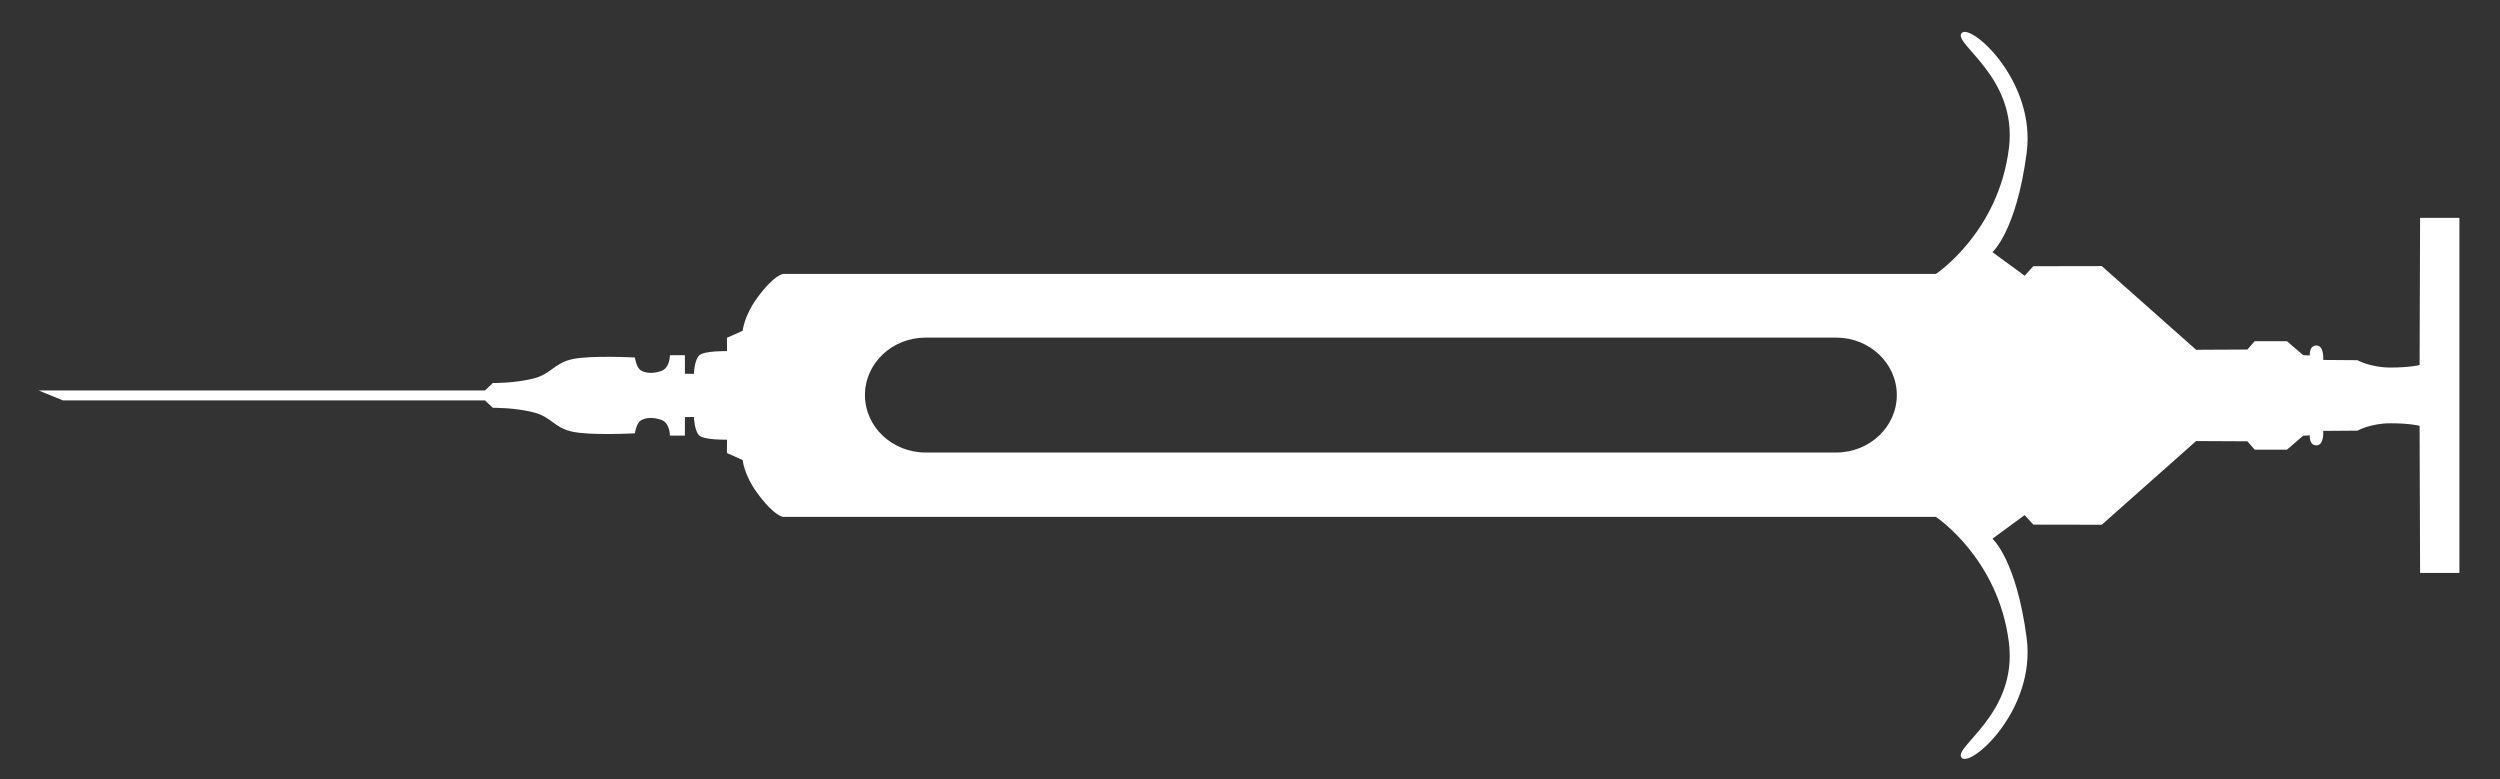 <?xml version="1.0" encoding="utf-8"?>
<!-- Generator: Adobe Illustrator 16.0.0, SVG Export Plug-In . SVG Version: 6.00 Build 0)  -->
<!DOCTYPE svg PUBLIC "-//W3C//DTD SVG 1.1//EN" "http://www.w3.org/Graphics/SVG/1.1/DTD/svg11.dtd">
<svg version="1.1" id="Layer_4" xmlns="http://www.w3.org/2000/svg" xmlns:xlink="http://www.w3.org/1999/xlink" x="0px" y="0px"
	 width="410.667px" height="128px" viewBox="0 0 410.667 128" enable-background="new 0 0 410.667 128" xml:space="preserve">
<rect x="0" y="0" width="410.667" height="128" fill="#333333" stroke="none"/>
<path fill="#FFFFFF" d="M397.541,35.792l-0.083,24.167c0,0-1.542,0.417-4.792,0.417s-5.416-1.208-5.416-1.208l-5.625-0.042
	c0,0,0.208-2.375-1.125-2.375c-1.209,0-1.082,1.642-1.082,1.642l-1.085-0.059l-2.667-2.292h-5.291l-1.209,1.375l-8.417,0.042
	l-15.5-13.749l-11.246,0.019l-1.42,1.564l-5.292-3.875c0,0,3.938-3.426,5.625-16.333c1.542-11.792-9.144-21.268-10.667-19.667
	c-1.625,1.708,9.202,7.134,7.751,18.917C328.291,38.208,318,45,318,45H128.667c0,0-1.427,0.005-4.333,4
	c-2.121,2.916-2.333,5.333-2.333,5.333l-2.589,1.156l0.016,2.188c0,0-3.678-0.078-4.532,0.672c-0.841,0.739-0.906,3.062-0.906,3.062
	l-1.479-0.021l-0.005-3.042l-2.466,0.006c0,0,0.044,2.103-1.456,2.603s-2.601,0.294-3.292-0.104c-0.778-0.449-1-2.125-1-2.125
	S97,58.333,94,59s-3.445,2.43-6.333,3.167c-3.186,0.812-6.71,0.75-6.71,0.75l-1.29,1.221H6.333l4,1.631h69.333l1.29,1.221
	c0,0,3.524-0.062,6.71,0.75C90.555,68.477,91,70.24,94,70.907s10.292,0.271,10.292,0.271s0.222-1.676,1-2.125
	c0.69-0.398,1.792-0.604,3.292-0.104s1.456,2.603,1.456,2.603l2.466,0.006l0.005-3.042l1.479-0.021c0,0,0.064,2.324,0.906,3.062
	c0.854,0.75,4.532,0.672,4.532,0.672l-0.016,2.188L122,75.574c0,0,0.212,2.417,2.333,5.333c2.906,3.995,4.333,4,4.333,4H318
	c0,0,10.291,6.792,12,20.667c1.451,11.782-9.376,17.209-7.751,18.916c1.523,1.602,12.209-7.875,10.667-19.666
	c-1.688-12.907-5.625-16.334-5.625-16.334l5.292-3.875l1.42,1.564l11.246,0.019l15.5-13.749l8.417,0.042l1.209,1.375h5.291
	l2.667-2.292l1.085-0.059c0,0-0.127,1.642,1.082,1.642c1.333,0,1.125-2.375,1.125-2.375l5.625-0.042c0,0,2.166-1.208,5.416-1.208
	s4.792,0.417,4.792,0.417l0.083,24.167H404V68.907V61V35.792H397.541z M301.616,74.333H152.05c-5.505,0-9.967-4.225-9.967-9.438
	s4.462-9.438,9.967-9.438h149.566c5.504,0,9.967,4.225,9.967,9.438S307.12,74.333,301.616,74.333z"/>
</svg>
